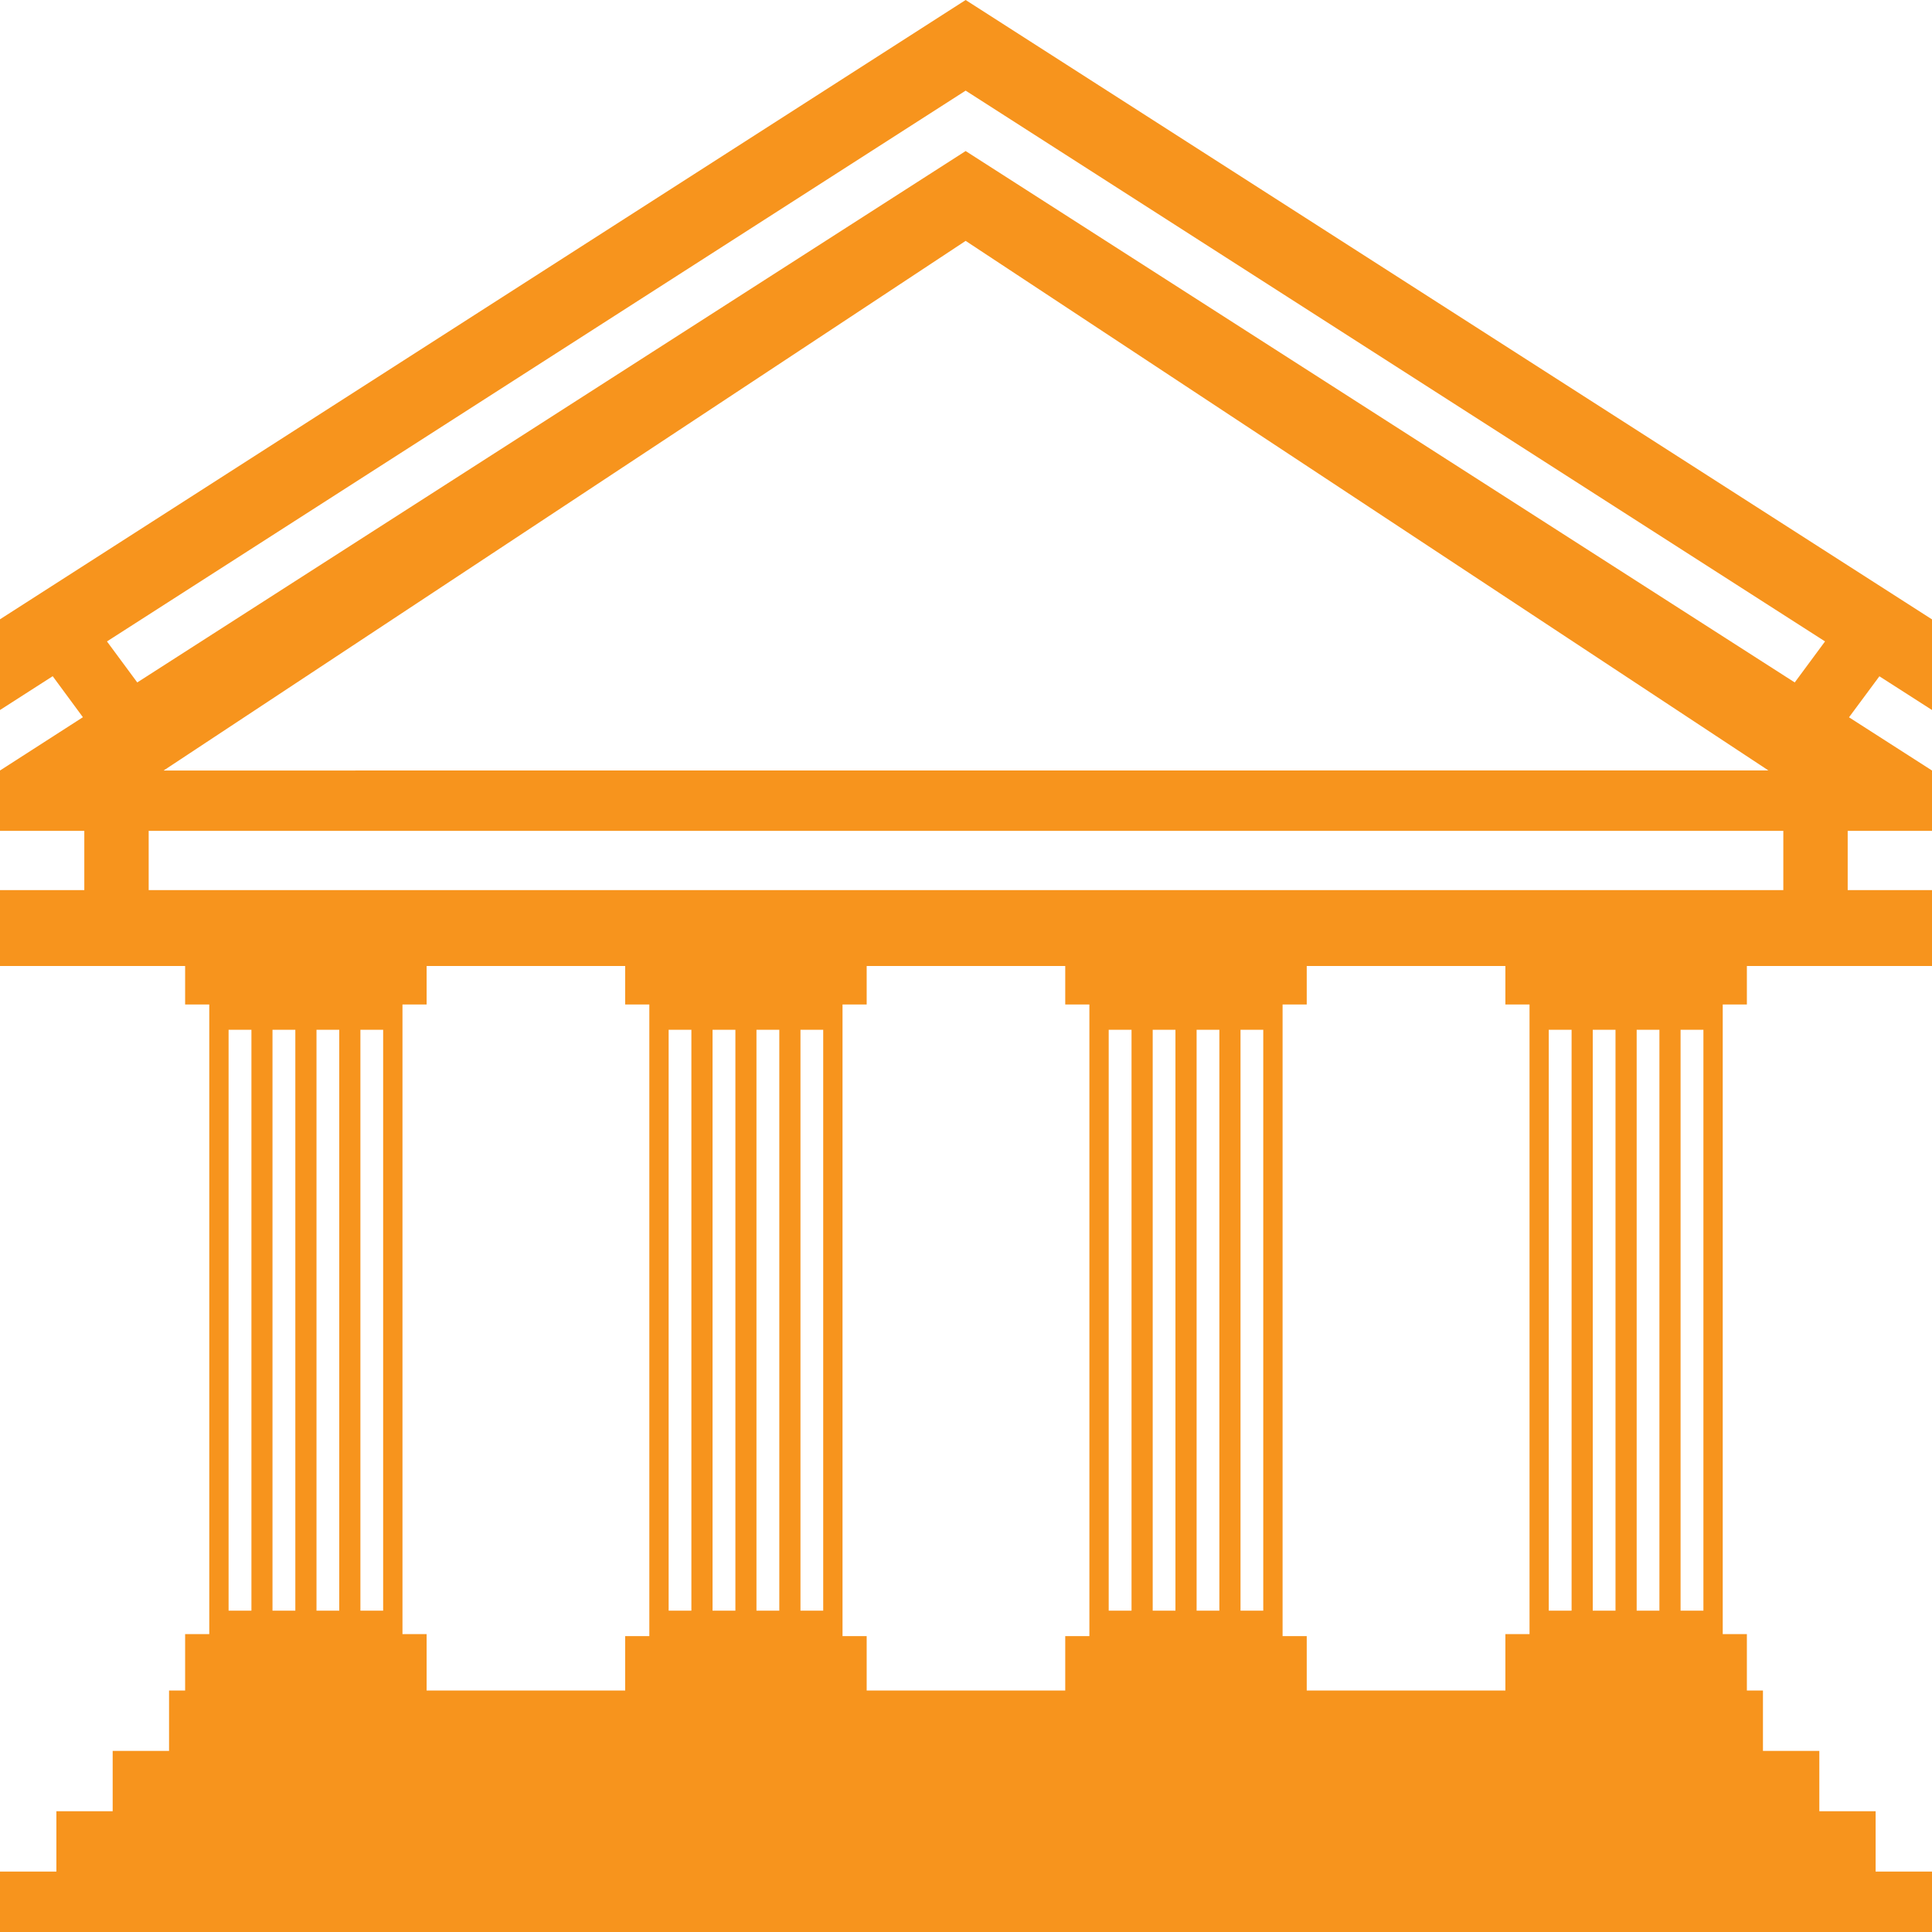 <svg width="22" height="22" viewBox="0 0 22 22" fill="none" xmlns="http://www.w3.org/2000/svg">
<path d="M22 8.085V7.053L10.996 0L0 7.052V8.085L0.6 7.7L0.944 8.167L0 8.774V9.461H0.96V10.136H0V11H2.108V11.438H2.383V18.608H2.108V19.25H1.925V19.938H1.283V20.625H0.642V21.312H0V22H22V21.312H21.358V20.625H20.717V19.938H20.075V19.25H19.892V18.608H19.617V11.438H19.892V11H22V10.136H21.04V9.461H22V8.774L21.055 8.168L21.401 7.701L22 8.085ZM2.863 18.341H2.603V11.726H2.863V18.341ZM3.363 18.341H3.103V11.726H3.363V18.341ZM3.863 18.341H3.604V11.726H3.863V18.341ZM4.363 18.341H4.104V11.726H4.363V18.341ZM7.394 18.631H7.119V19.25H4.858V18.608H4.583V11.438H4.858V11H7.119V11.438H7.394V18.631ZM7.873 18.341H7.614V11.726H7.873V18.341ZM8.374 18.341H8.114V11.726H8.374V18.341ZM8.874 18.341H8.614V11.726H8.874V18.341ZM9.374 18.341H9.115V11.726H9.374V18.341ZM12.405 18.631H12.13V19.25H9.869V18.631H9.594V11.438H9.869V11H12.13V11.438H12.405V18.631ZM12.885 18.341H12.625V11.726H12.885V18.341ZM13.385 18.341H13.126V11.726H13.385V18.341ZM13.885 18.341H13.626V11.726H13.885V18.341ZM14.385 18.341H14.126V11.726H14.385V18.341ZM17.417 18.608H17.142V19.25H14.88V18.631H14.605V11.438H14.88V11H17.142V11.438H17.417V18.608ZM17.896 18.341H17.636V11.726H17.896V18.341ZM18.396 18.341H18.137V11.726H18.396V18.341ZM18.896 18.341H18.637V11.726H18.896V18.341ZM19.397 18.341H19.137V11.726H19.397V18.341ZM20.307 10.136H1.693V9.461H20.307V10.136ZM1.863 8.774L10.996 2.743L20.137 8.773L1.863 8.774ZM20.437 7.771L10.996 1.72L1.563 7.771L1.218 7.304L10.996 1.032L20.782 7.304L20.437 7.771Z" fill="#F7941D"/>
</svg>
